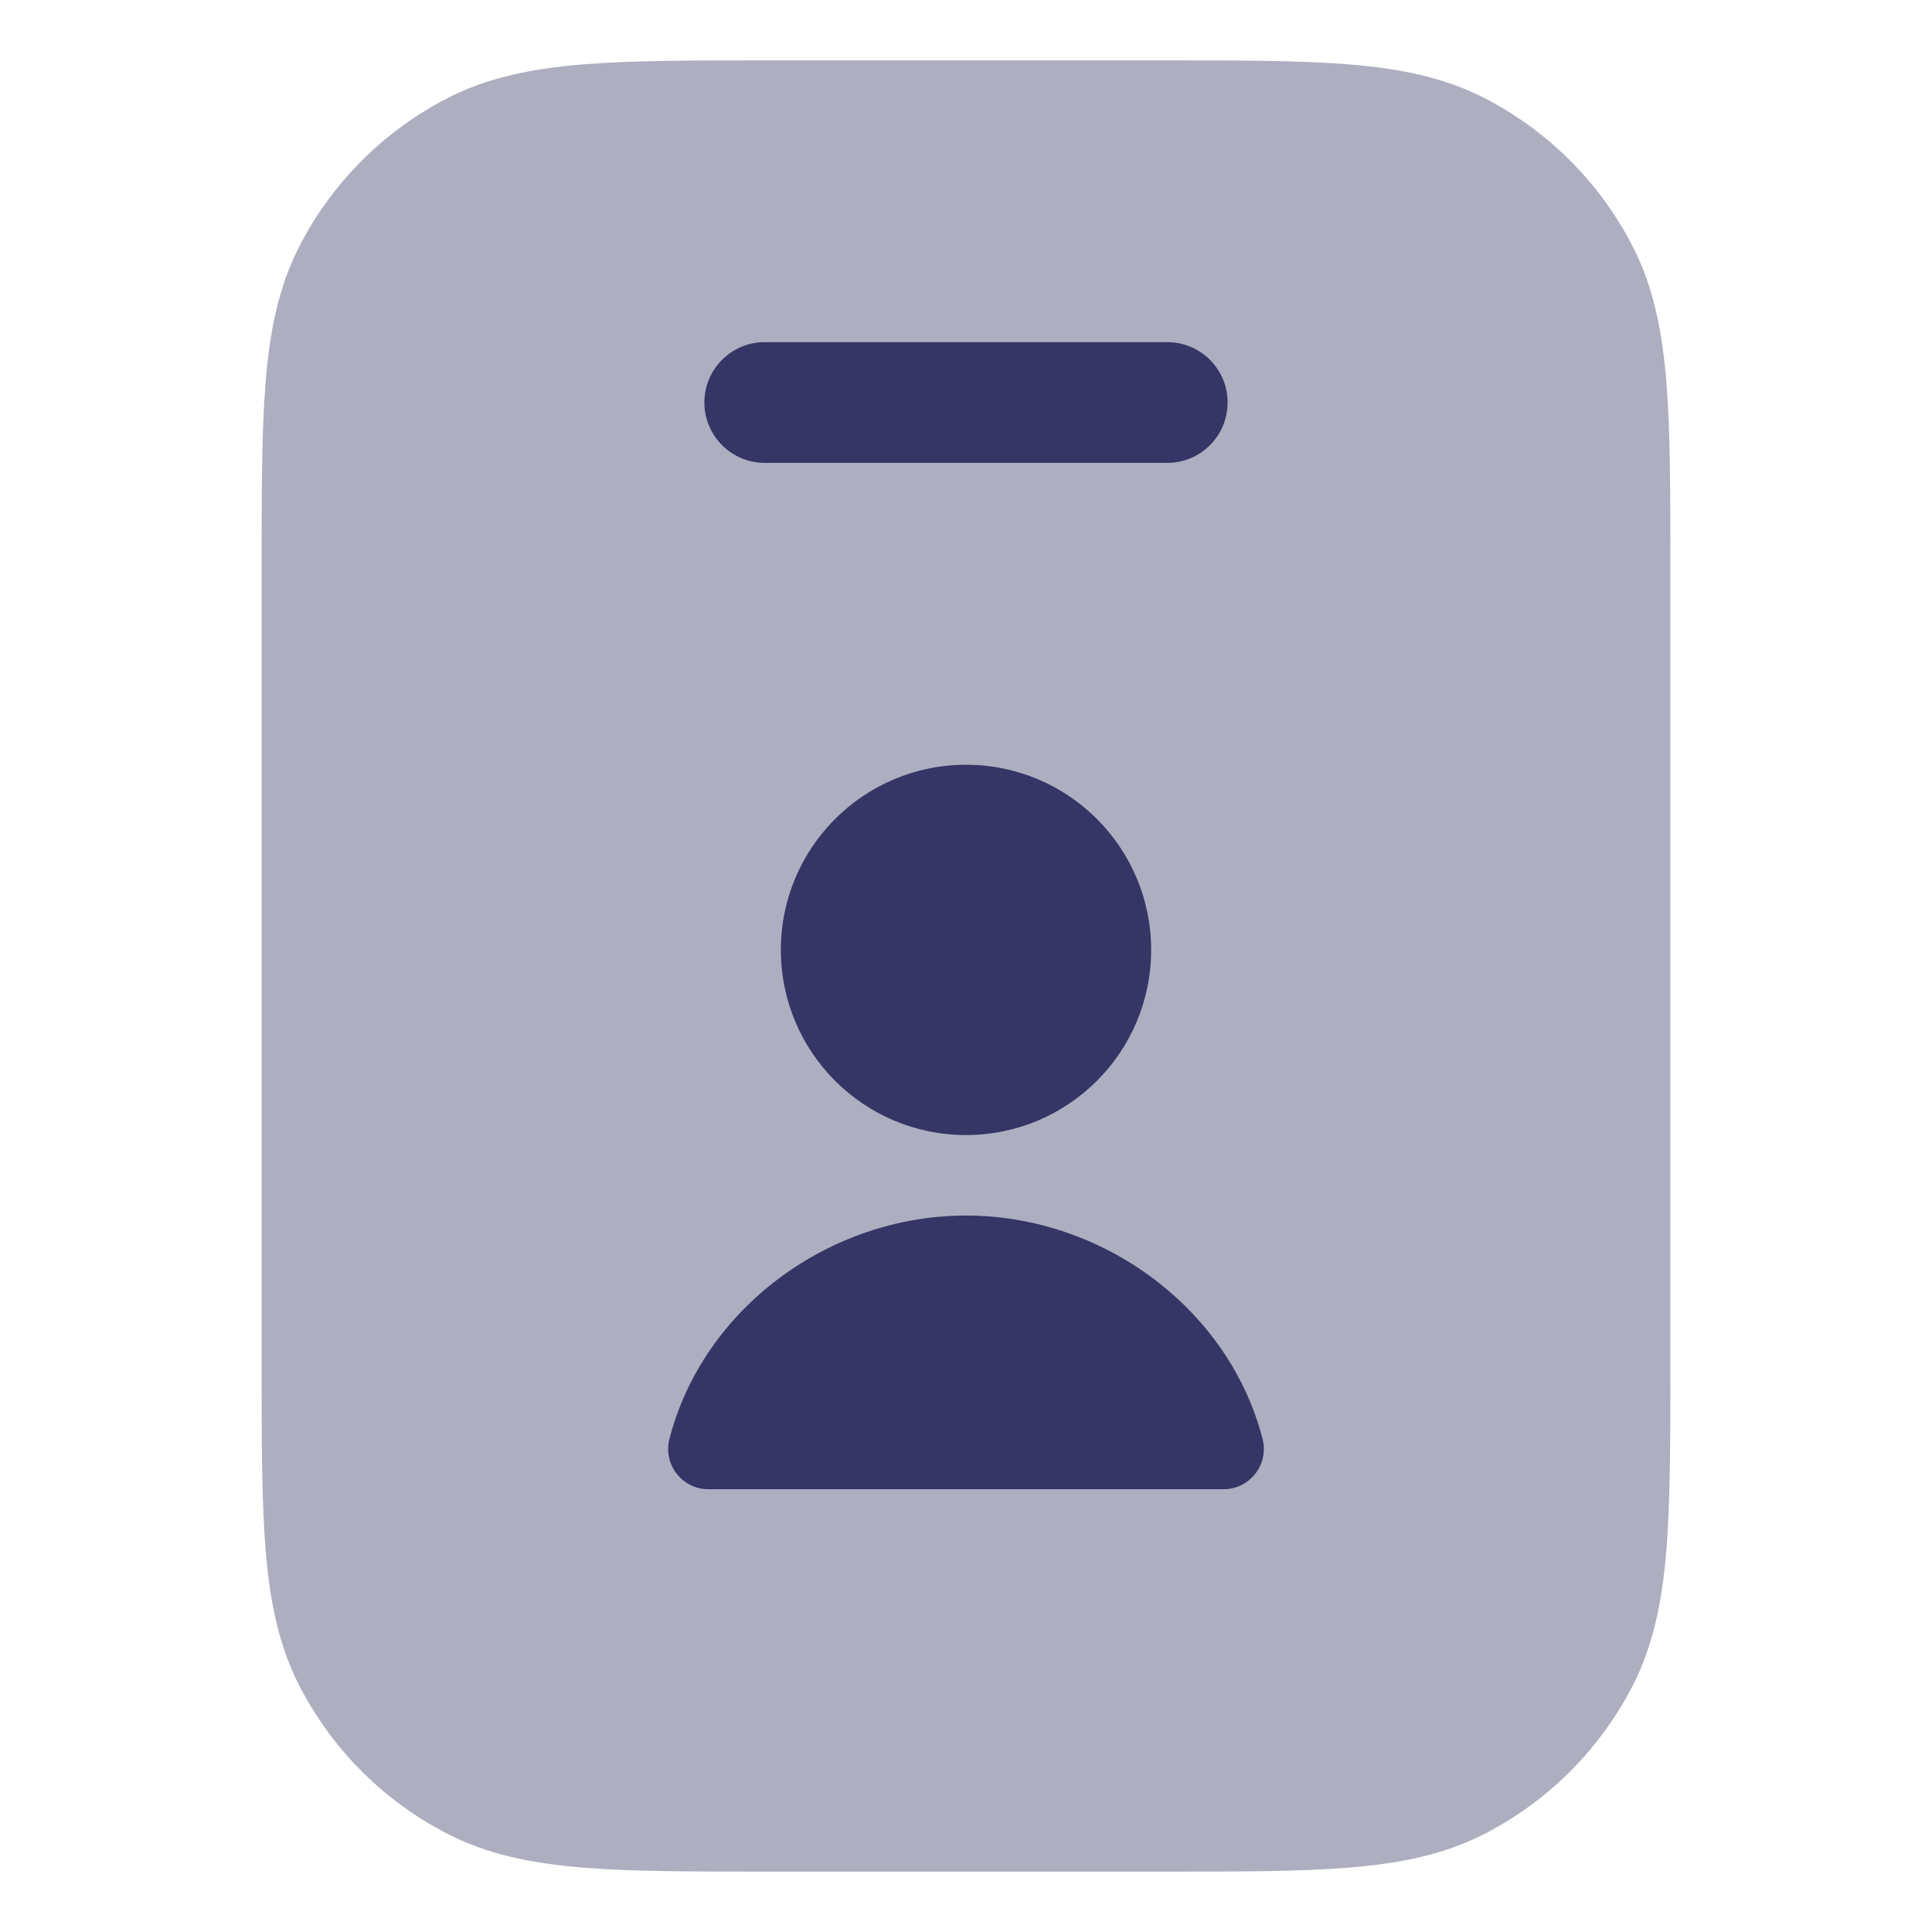 <svg width="24" height="24" viewBox="0 0 24 24" fill="none" xmlns="http://www.w3.org/2000/svg">
<path opacity="0.4" d="M3.25 7.067L3.25 16.933C3.25 17.885 3.25 18.646 3.3 19.26C3.352 19.89 3.46 20.432 3.713 20.93C4.121 21.729 4.771 22.379 5.571 22.787C6.068 23.04 6.61 23.148 7.24 23.2C7.854 23.25 8.615 23.25 9.567 23.25H14.433C15.385 23.25 16.146 23.25 16.76 23.2C17.39 23.148 17.932 23.04 18.43 22.787C19.229 22.379 19.879 21.729 20.287 20.93C20.54 20.432 20.648 19.89 20.7 19.26C20.75 18.646 20.75 17.885 20.75 16.933V7.067C20.75 6.115 20.75 5.354 20.7 4.74C20.648 4.11 20.54 3.568 20.287 3.071C19.879 2.271 19.229 1.621 18.43 1.213C17.932 0.96 17.39 0.852 16.76 0.8C16.146 0.75 15.385 0.75 14.433 0.75L9.567 0.75C8.615 0.75 7.854 0.75 7.24 0.8C6.61 0.852 6.068 0.96 5.571 1.213C4.771 1.621 4.121 2.271 3.713 3.071C3.46 3.568 3.352 4.11 3.3 4.74C3.25 5.354 3.25 6.115 3.25 7.067Z" fill="#353566"/>
<path d="M9.5 4.25C9.086 4.25 8.75 4.586 8.75 5C8.75 5.414 9.086 5.75 9.5 5.75L14.5 5.75C14.914 5.75 15.25 5.414 15.25 5C15.25 4.586 14.914 4.25 14.5 4.25H9.5Z" fill="#353566"/>
<path d="M12 9.5C10.73 9.5 9.7 10.53 9.7 11.8C9.7 13.07 10.73 14.1 12 14.1C13.27 14.1 14.3 13.07 14.3 11.8C14.3 10.53 13.27 9.5 12 9.5Z" fill="#353566"/>
<path d="M12 15.1C10.294 15.1 8.731 16.262 8.316 17.875C8.277 18.025 8.31 18.184 8.405 18.306C8.499 18.428 8.645 18.5 8.8 18.5H15.2C15.354 18.5 15.5 18.428 15.595 18.306C15.69 18.184 15.723 18.025 15.684 17.875C15.269 16.262 13.706 15.1 12 15.1Z" fill="#353566"/>
</svg>
